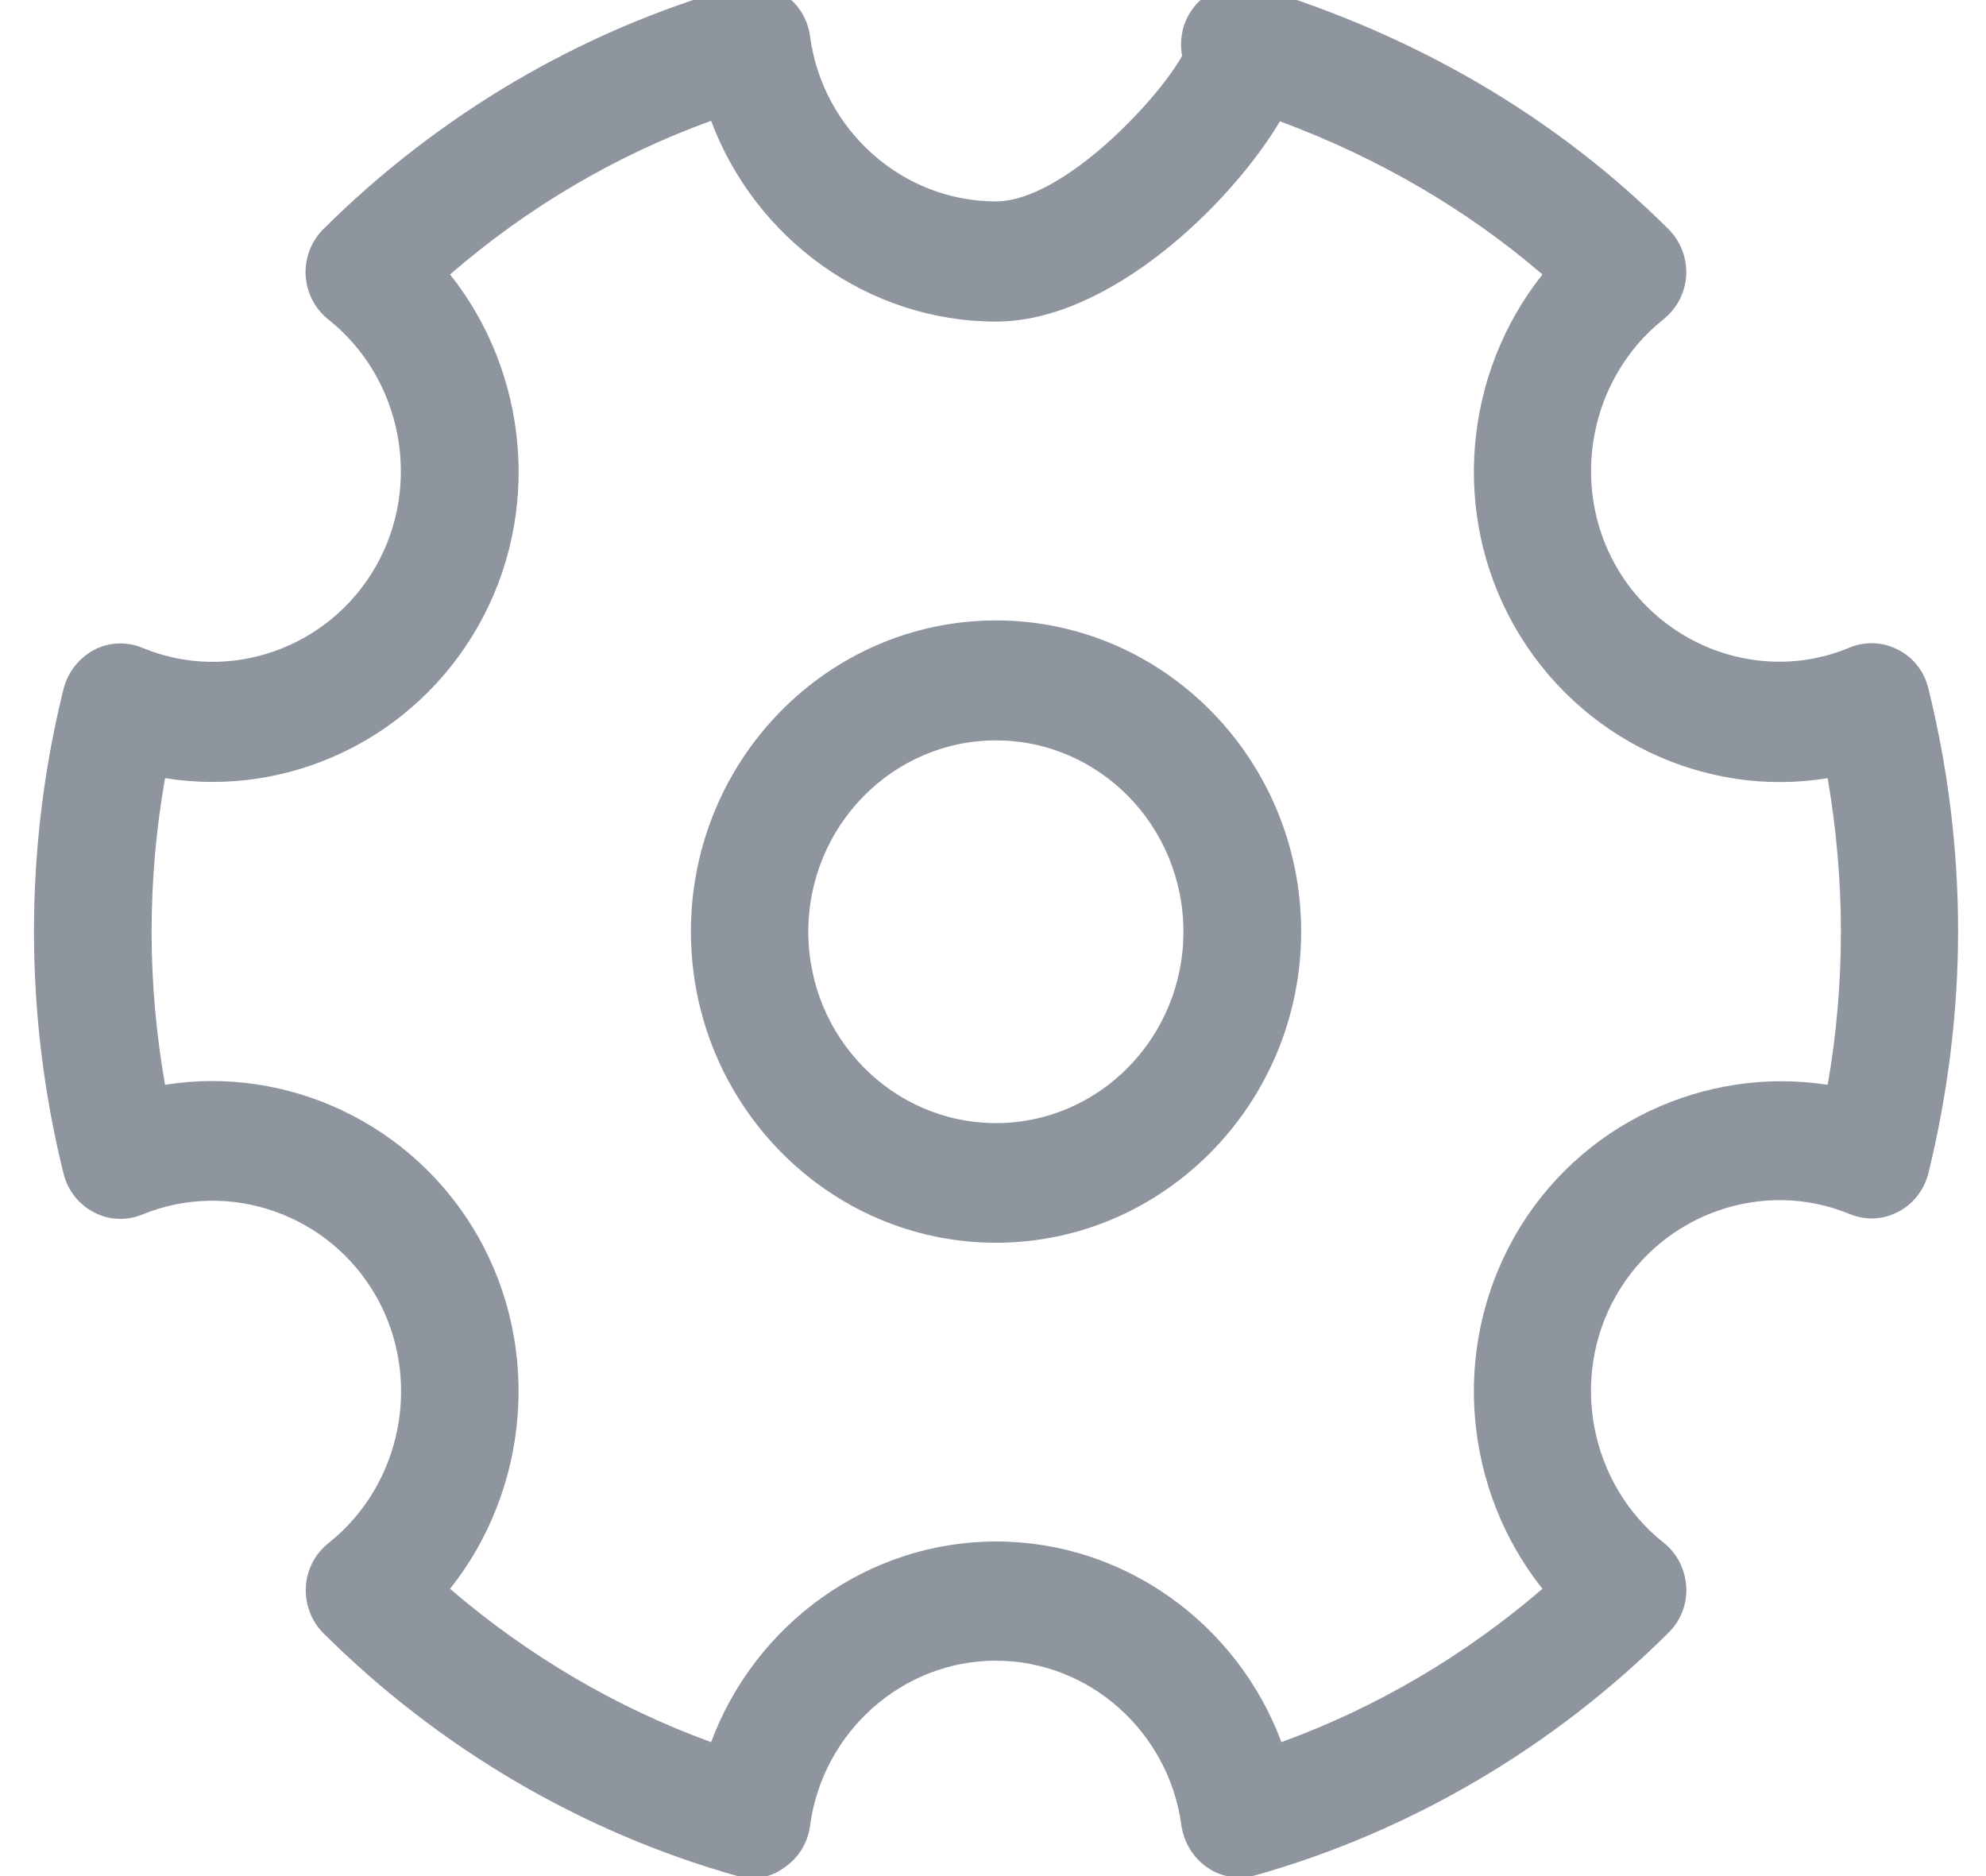 <svg width="18" height="17" viewBox="0 0 18 17" fill="none" xmlns="http://www.w3.org/2000/svg">
<g clip-path="url(#clip0)">
<path d="M6.817 17.018C6.771 17.018 6.722 17.012 6.675 16.997C5.273 16.601 3.979 15.842 2.931 14.799C2.821 14.689 2.764 14.536 2.772 14.38C2.78 14.225 2.856 14.078 2.978 13.982C3.647 13.451 3.832 12.491 3.409 11.746C2.984 11 2.076 10.685 1.293 11.004C1.15 11.064 0.988 11.058 0.851 10.985C0.715 10.915 0.613 10.786 0.576 10.635C0.397 9.915 0.308 9.177 0.308 8.439C0.308 7.702 0.397 6.964 0.576 6.242C0.615 6.091 0.715 5.963 0.851 5.89C0.988 5.817 1.148 5.811 1.293 5.871C2.074 6.195 2.982 5.877 3.407 5.131C3.83 4.388 3.645 3.426 2.976 2.895C2.854 2.798 2.78 2.653 2.77 2.497C2.762 2.342 2.819 2.188 2.929 2.078C3.977 1.035 5.273 0.274 6.673 -0.12C6.824 -0.16 6.98 -0.135 7.108 -0.05C7.237 0.037 7.322 0.174 7.342 0.33C7.456 1.182 8.181 1.825 9.025 1.825C9.63 1.825 10.491 0.908 10.714 0.506C10.698 0.423 10.702 0.334 10.726 0.247C10.812 -0.039 11.109 -0.199 11.388 -0.118C11.388 -0.118 11.388 -0.118 11.39 -0.118C12.851 0.326 14.107 1.066 15.122 2.076C15.232 2.186 15.291 2.339 15.283 2.495C15.274 2.651 15.199 2.796 15.077 2.893C14.41 3.424 14.223 4.384 14.646 5.129C15.071 5.875 15.981 6.195 16.762 5.869C16.904 5.809 17.065 5.815 17.204 5.888C17.342 5.958 17.442 6.087 17.478 6.24C17.657 6.962 17.747 7.7 17.747 8.435C17.747 9.169 17.655 9.907 17.478 10.631C17.44 10.782 17.34 10.911 17.204 10.981C17.065 11.054 16.907 11.06 16.762 11C15.981 10.678 15.071 10.996 14.646 11.742C14.223 12.485 14.408 13.447 15.077 13.978C15.199 14.073 15.273 14.219 15.283 14.376C15.293 14.534 15.234 14.685 15.122 14.795C14.076 15.836 12.782 16.597 11.378 16.993C11.229 17.035 11.07 17.01 10.944 16.923C10.816 16.836 10.731 16.697 10.708 16.543C10.594 15.691 9.872 15.048 9.025 15.048C8.181 15.048 7.456 15.691 7.342 16.543C7.322 16.699 7.237 16.836 7.108 16.923C7.023 16.989 6.921 17.018 6.817 17.018ZM4.079 14.397C4.781 15 5.584 15.473 6.445 15.786C6.844 14.716 7.865 13.968 9.029 13.968C10.193 13.968 11.215 14.716 11.614 15.786C12.476 15.473 13.278 15 13.98 14.397C13.27 13.505 13.144 12.23 13.728 11.203C14.31 10.179 15.458 9.658 16.565 9.83C16.646 9.37 16.685 8.903 16.685 8.441C16.685 7.978 16.644 7.514 16.565 7.051C15.462 7.234 14.312 6.703 13.728 5.678C13.144 4.654 13.27 3.378 13.98 2.487C13.294 1.898 12.497 1.433 11.601 1.099C11.148 1.858 10.051 2.914 9.029 2.914C7.867 2.914 6.846 2.165 6.445 1.095C5.584 1.406 4.781 1.879 4.079 2.487C4.789 3.378 4.915 4.654 4.331 5.678C3.747 6.703 2.607 7.23 1.496 7.051C1.415 7.512 1.374 7.976 1.374 8.441C1.374 8.905 1.415 9.37 1.496 9.83C2.601 9.652 3.749 10.179 4.333 11.205C4.913 12.228 4.789 13.505 4.079 14.397Z" fill="#8F959E"/>
<path d="M9.027 11.261C7.503 11.261 6.262 9.996 6.262 8.441C6.262 6.885 7.503 5.622 9.027 5.622C10.552 5.622 11.793 6.887 11.793 8.441C11.793 9.994 10.552 11.261 9.027 11.261ZM9.027 6.709C8.089 6.709 7.326 7.487 7.326 8.443C7.326 9.399 8.089 10.177 9.027 10.177C9.965 10.177 10.726 9.399 10.726 8.443C10.726 7.487 9.965 6.709 9.027 6.709Z" fill="#8F959E"/>
</g>
<defs>
<clipPath id="clip0">
<rect width="18" height="17" fill="white"/>
</clipPath>
</defs>
</svg>
